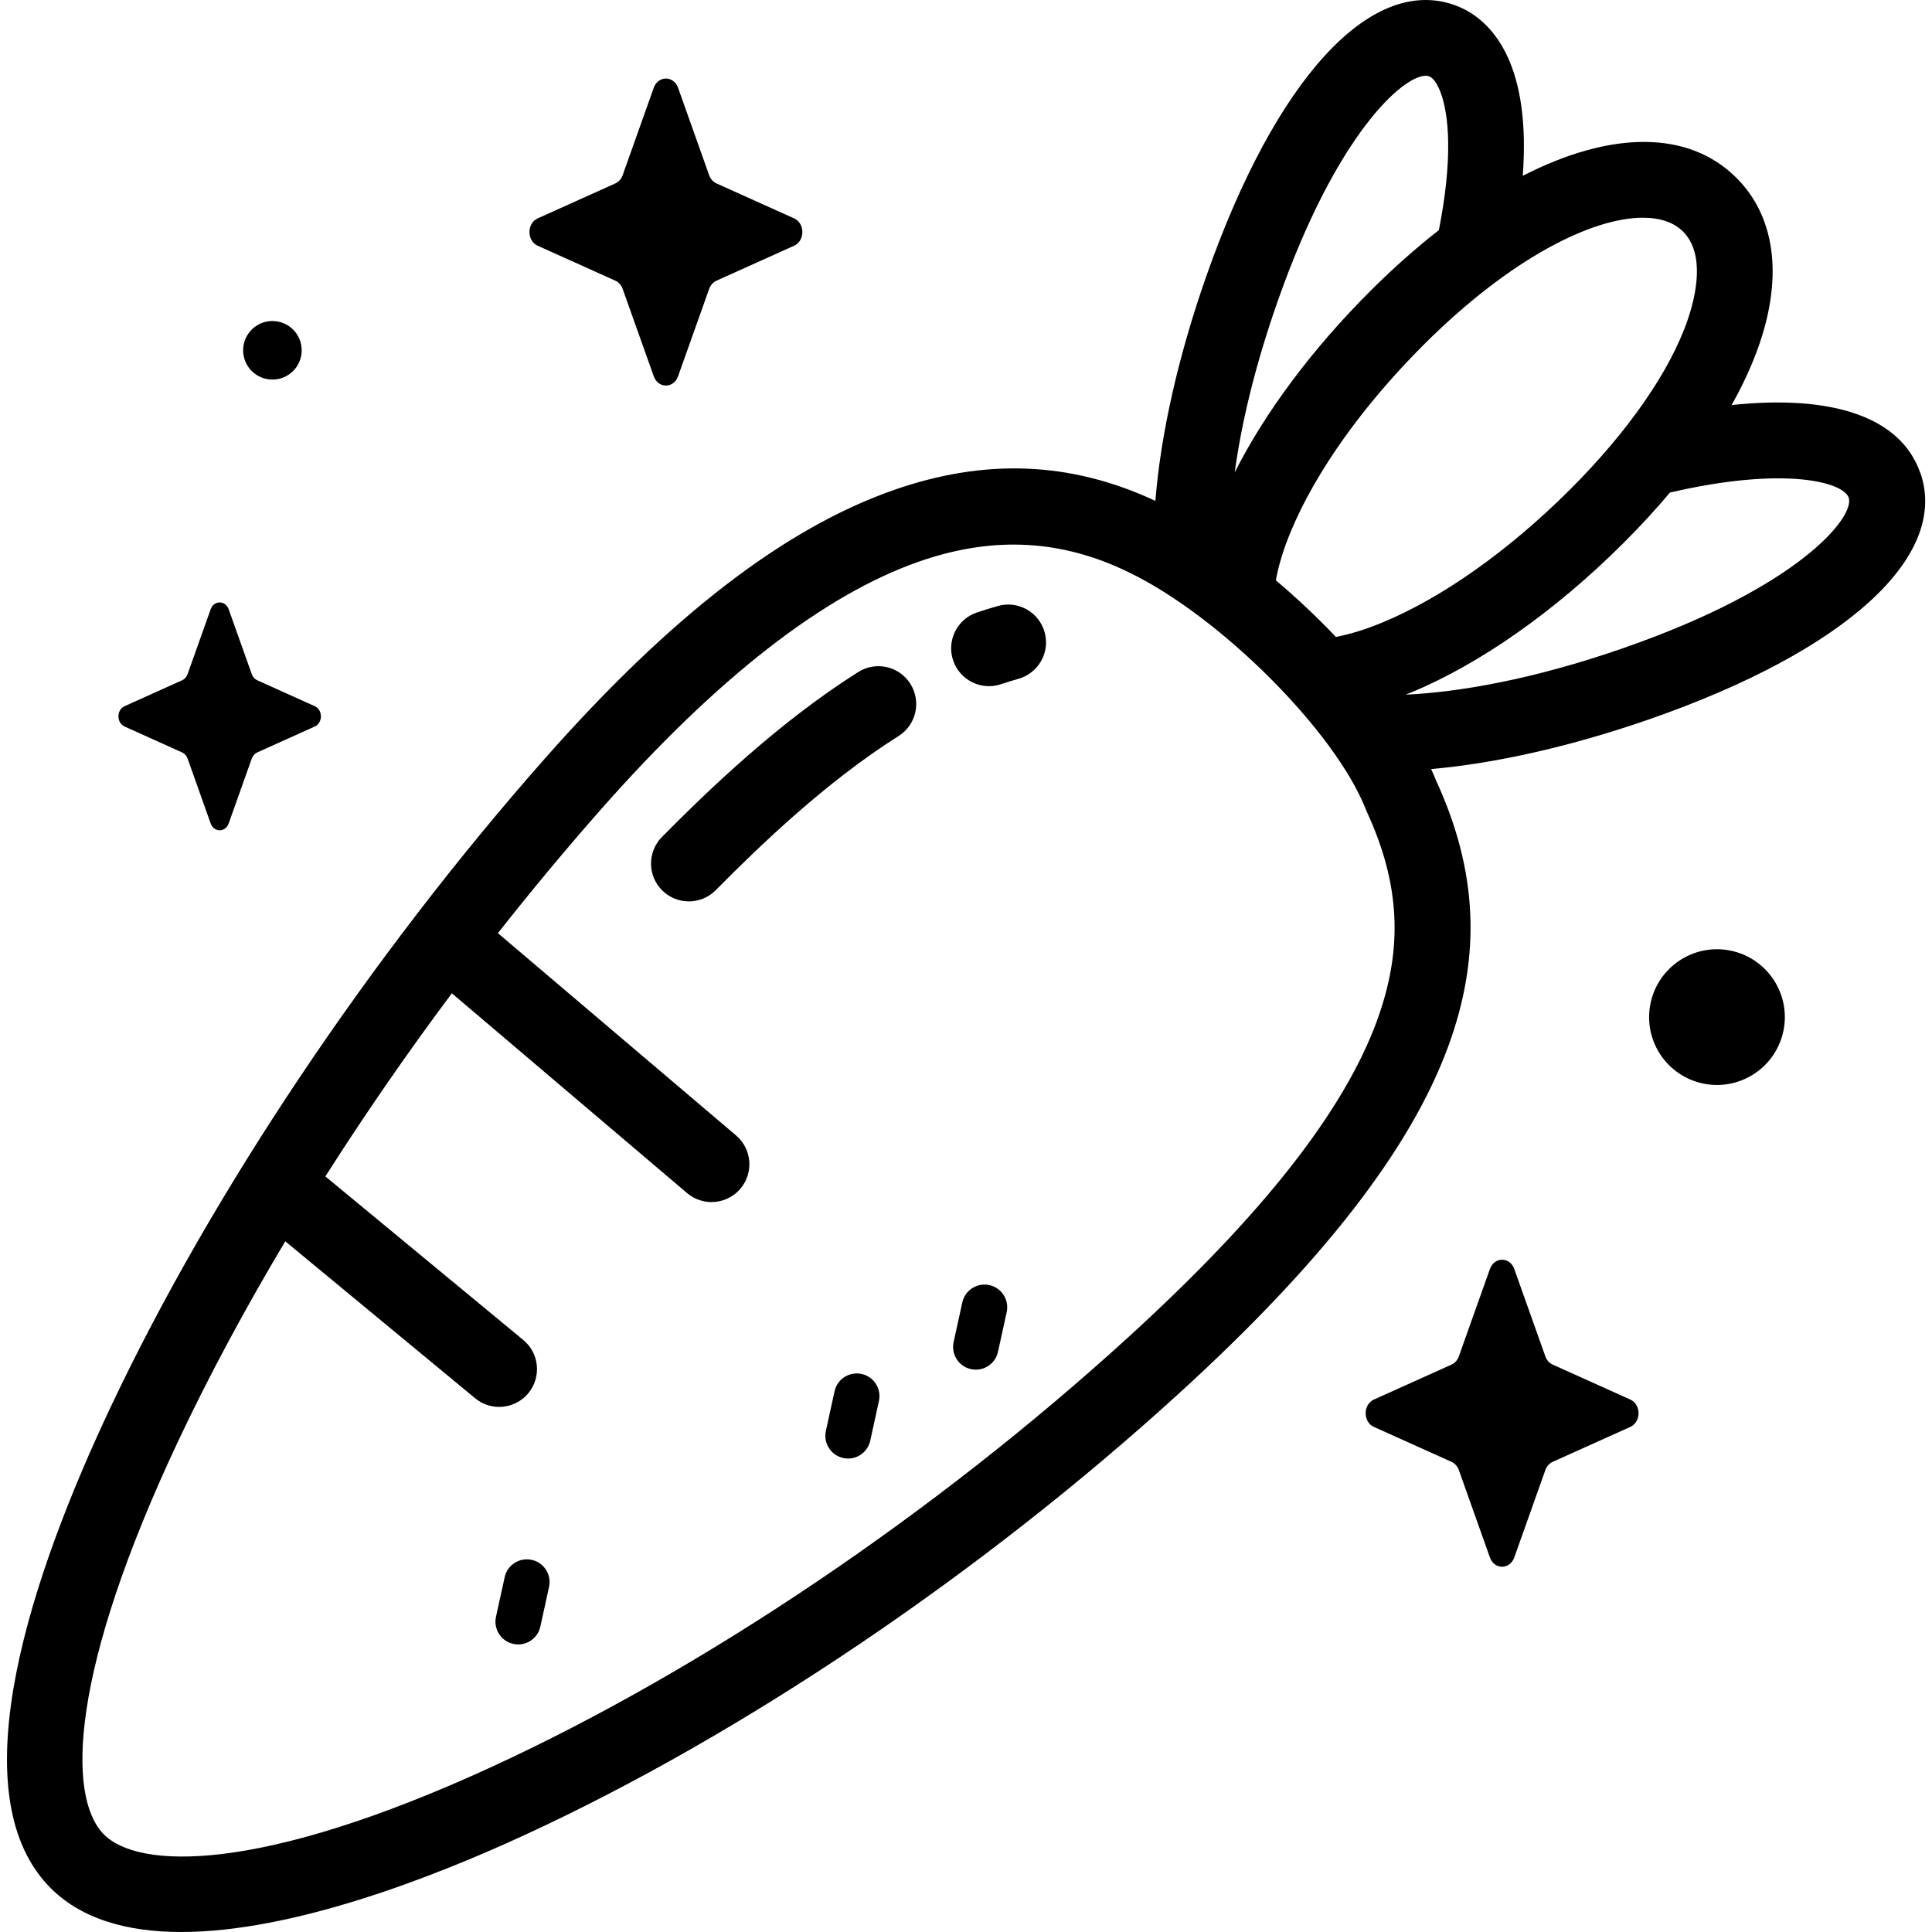 <!-- Generated by IcoMoon.io -->
<svg version="1.1" xmlns="http://www.w3.org/2000/svg" width="32" height="32" viewBox="0 0 32 32">
<title>carrot</title>
<path d="M11.231 1.454l0.515 1.448c0.022 0.062 0.066 0.111 0.121 0.136l1.286 0.579c0.182 0.082 0.182 0.371 0 0.453l-1.286 0.579c-0.055 0.025-0.099 0.074-0.121 0.136l-0.515 1.447c-0.073 0.205-0.33 0.205-0.403 0l-0.515-1.447c-0.022-0.062-0.066-0.111-0.121-0.136l-1.286-0.579c-0.182-0.082-0.182-0.371 0-0.453l1.286-0.579c0.055-0.025 0.099-0.074 0.121-0.136l0.515-1.448c0.073-0.204 0.33-0.204 0.403 0z"></path>
<path d="M3.788 10.092l0.382 1.074c0.016 0.046 0.049 0.082 0.090 0.101l0.954 0.43c0.135 0.061 0.135 0.275 0 0.336l-0.954 0.43c-0.041 0.018-0.073 0.055-0.090 0.101l-0.382 1.074c-0.054 0.152-0.245 0.152-0.299 0l-0.382-1.074c-0.016-0.046-0.049-0.082-0.090-0.101l-0.954-0.43c-0.135-0.061-0.135-0.275 0-0.336l0.954-0.43c0.041-0.018 0.073-0.055 0.090-0.101l0.382-1.074c0.054-0.152 0.245-0.152 0.299 0z"></path>
<path d="M28.652 15.743c0.61 0.118 1.008 0.708 0.89 1.317s-0.708 1.008-1.317 0.89c-0.61-0.118-1.008-0.708-0.89-1.317s0.708-1.008 1.317-0.89z"></path>
<path d="M4.997 5.802c0 0.268-0.217 0.485-0.485 0.485s-0.485-0.217-0.485-0.485c0-0.268 0.217-0.485 0.485-0.485s0.485 0.217 0.485 0.485z"></path>
<path d="M25.081 21.018l0.515 1.448c0.022 0.062 0.066 0.111 0.121 0.136l1.286 0.579c0.182 0.082 0.182 0.371 0 0.453l-1.286 0.579c-0.055 0.025-0.099 0.074-0.121 0.136l-0.515 1.448c-0.073 0.204-0.33 0.204-0.403 0l-0.515-1.448c-0.022-0.062-0.066-0.111-0.121-0.136l-1.286-0.579c-0.182-0.082-0.182-0.371 0-0.453l1.286-0.579c0.055-0.025 0.099-0.074 0.121-0.136l0.515-1.448c0.073-0.204 0.33-0.204 0.403 0z"></path>
<path d="M16.381 11.365c-0.262 0-0.505-0.165-0.594-0.426-0.111-0.328 0.065-0.684 0.393-0.794 0.116-0.039 0.234-0.076 0.349-0.108 0.333-0.094 0.679 0.1 0.773 0.433s-0.1 0.679-0.433 0.773c-0.095 0.027-0.192 0.057-0.288 0.089-0.067 0.023-0.134 0.033-0.201 0.033z"></path>
<path d="M11.41 14.93c-0.159 0-0.318-0.060-0.441-0.181-0.246-0.243-0.248-0.64-0.005-0.886 0.769-0.778 1.943-1.908 3.251-2.732 0.293-0.185 0.68-0.097 0.864 0.196s0.097 0.68-0.196 0.864c-1.199 0.756-2.302 1.819-3.028 2.553-0.123 0.124-0.284 0.186-0.446 0.186z"></path>
<path d="M31.805 7.831c-0.32-0.921-1.45-1.3-3.124-1.122 0.194-0.344 0.348-0.683 0.461-1.012 0.389-1.137 0.255-2.112-0.376-2.746-0.802-0.805-2.093-0.783-3.544-0.039 0.015-0.208 0.021-0.407 0.018-0.596-0.030-1.601-0.735-2.087-1.153-2.234-1.387-0.488-2.959 1.23-4.103 4.481-0.465 1.322-0.761 2.631-0.847 3.733-1.397-0.652-2.815-0.71-4.332-0.18-1.805 0.631-3.694 2.085-5.776 4.443-2.9 3.284-5.522 7.2-7.195 10.743-1.295 2.743-2.526 6.345-1.038 7.926 0.524 0.557 1.309 0.772 2.207 0.772 1.842 0 4.16-0.903 5.678-1.602 3.62-1.667 7.574-4.335 10.847-7.319 2.377-2.167 3.835-4.047 4.459-5.746 0.552-1.506 0.488-2.908-0.203-4.41-0.024-0.061-0.052-0.123-0.080-0.185 1.075-0.094 2.334-0.38 3.606-0.822 3.256-1.131 4.98-2.697 4.497-4.085zM27.211 3.606c0.287 0 0.515 0.078 0.666 0.23 0.373 0.374 0.209 1.073 0.078 1.456-0.291 0.853-0.987 1.856-1.959 2.825-1.011 1.007-2.114 1.787-3.105 2.196-0.275 0.114-0.534 0.192-0.764 0.237-0.312-0.328-0.648-0.645-0.995-0.938 0.043-0.243 0.127-0.519 0.25-0.814 0.413-0.99 1.198-2.090 2.208-3.097 1.438-1.432 2.784-2.095 3.622-2.095zM21.166 4.979c0.971-2.76 2.069-3.724 2.448-3.724 0.021 0 0.040 0.003 0.056 0.009 0.12 0.042 0.303 0.363 0.316 1.075 0.008 0.423-0.045 0.923-0.154 1.473-0.374 0.292-0.751 0.625-1.127 1-0.965 0.961-1.75 2.014-2.254 3.012 0.105-0.774 0.323-1.731 0.715-2.845zM22.809 16.902c-0.552 1.506-1.902 3.224-4.127 5.252-3.182 2.901-7.018 5.491-10.527 7.106-3.858 1.777-5.884 1.708-6.448 1.11-0.588-0.624-0.565-2.668 1.259-6.532 0.504-1.067 1.097-2.169 1.759-3.278l3.144 2.599c0.117 0.097 0.258 0.144 0.399 0.144 0.18 0 0.359-0.078 0.483-0.227 0.22-0.267 0.183-0.662-0.084-0.882l-3.278-2.709c0.65-1.021 1.353-2.040 2.095-3.033l3.896 3.309c0.118 0.1 0.262 0.149 0.405 0.149 0.178 0 0.354-0.075 0.478-0.221 0.224-0.264 0.192-0.659-0.072-0.883l-3.944-3.35c0.557-0.708 1.132-1.399 1.719-2.064 1.909-2.162 3.676-3.538 5.251-4.089 0.539-0.188 1.060-0.283 1.571-0.283 0.65 0 1.283 0.153 1.91 0.46 1.508 0.726 3.415 2.632 3.923 3.923l0.014 0.034c0.557 1.203 0.61 2.273 0.172 3.468zM26.896 10.732c-1.519 0.528-2.745 0.733-3.615 0.774 0.029-0.012 0.058-0.023 0.088-0.035 1.14-0.471 2.387-1.347 3.511-2.467 0.282-0.281 0.543-0.564 0.78-0.846 1.91-0.443 2.872-0.17 2.96 0.084 0.109 0.314-0.808 1.476-3.725 2.49z"></path>
<path d="M16.163 22.686c-0.027 0-0.054-0.003-0.081-0.009-0.203-0.044-0.331-0.245-0.287-0.448l0.144-0.657c0.044-0.203 0.245-0.331 0.448-0.287s0.331 0.245 0.287 0.448l-0.144 0.657c-0.038 0.176-0.194 0.296-0.367 0.296z"></path>
<path d="M14.047 24.158c-0.027 0-0.054-0.003-0.081-0.009-0.203-0.044-0.331-0.245-0.287-0.448l0.144-0.657c0.044-0.203 0.245-0.331 0.448-0.287s0.331 0.245 0.287 0.448l-0.144 0.657c-0.038 0.176-0.194 0.296-0.367 0.296z"></path>
<path d="M8.583 27.237c-0.027 0-0.054-0.003-0.081-0.009-0.203-0.044-0.331-0.245-0.287-0.448l0.144-0.657c0.044-0.203 0.245-0.331 0.448-0.287s0.331 0.245 0.287 0.448l-0.144 0.657c-0.038 0.176-0.194 0.296-0.367 0.296z"></path>
</svg>
